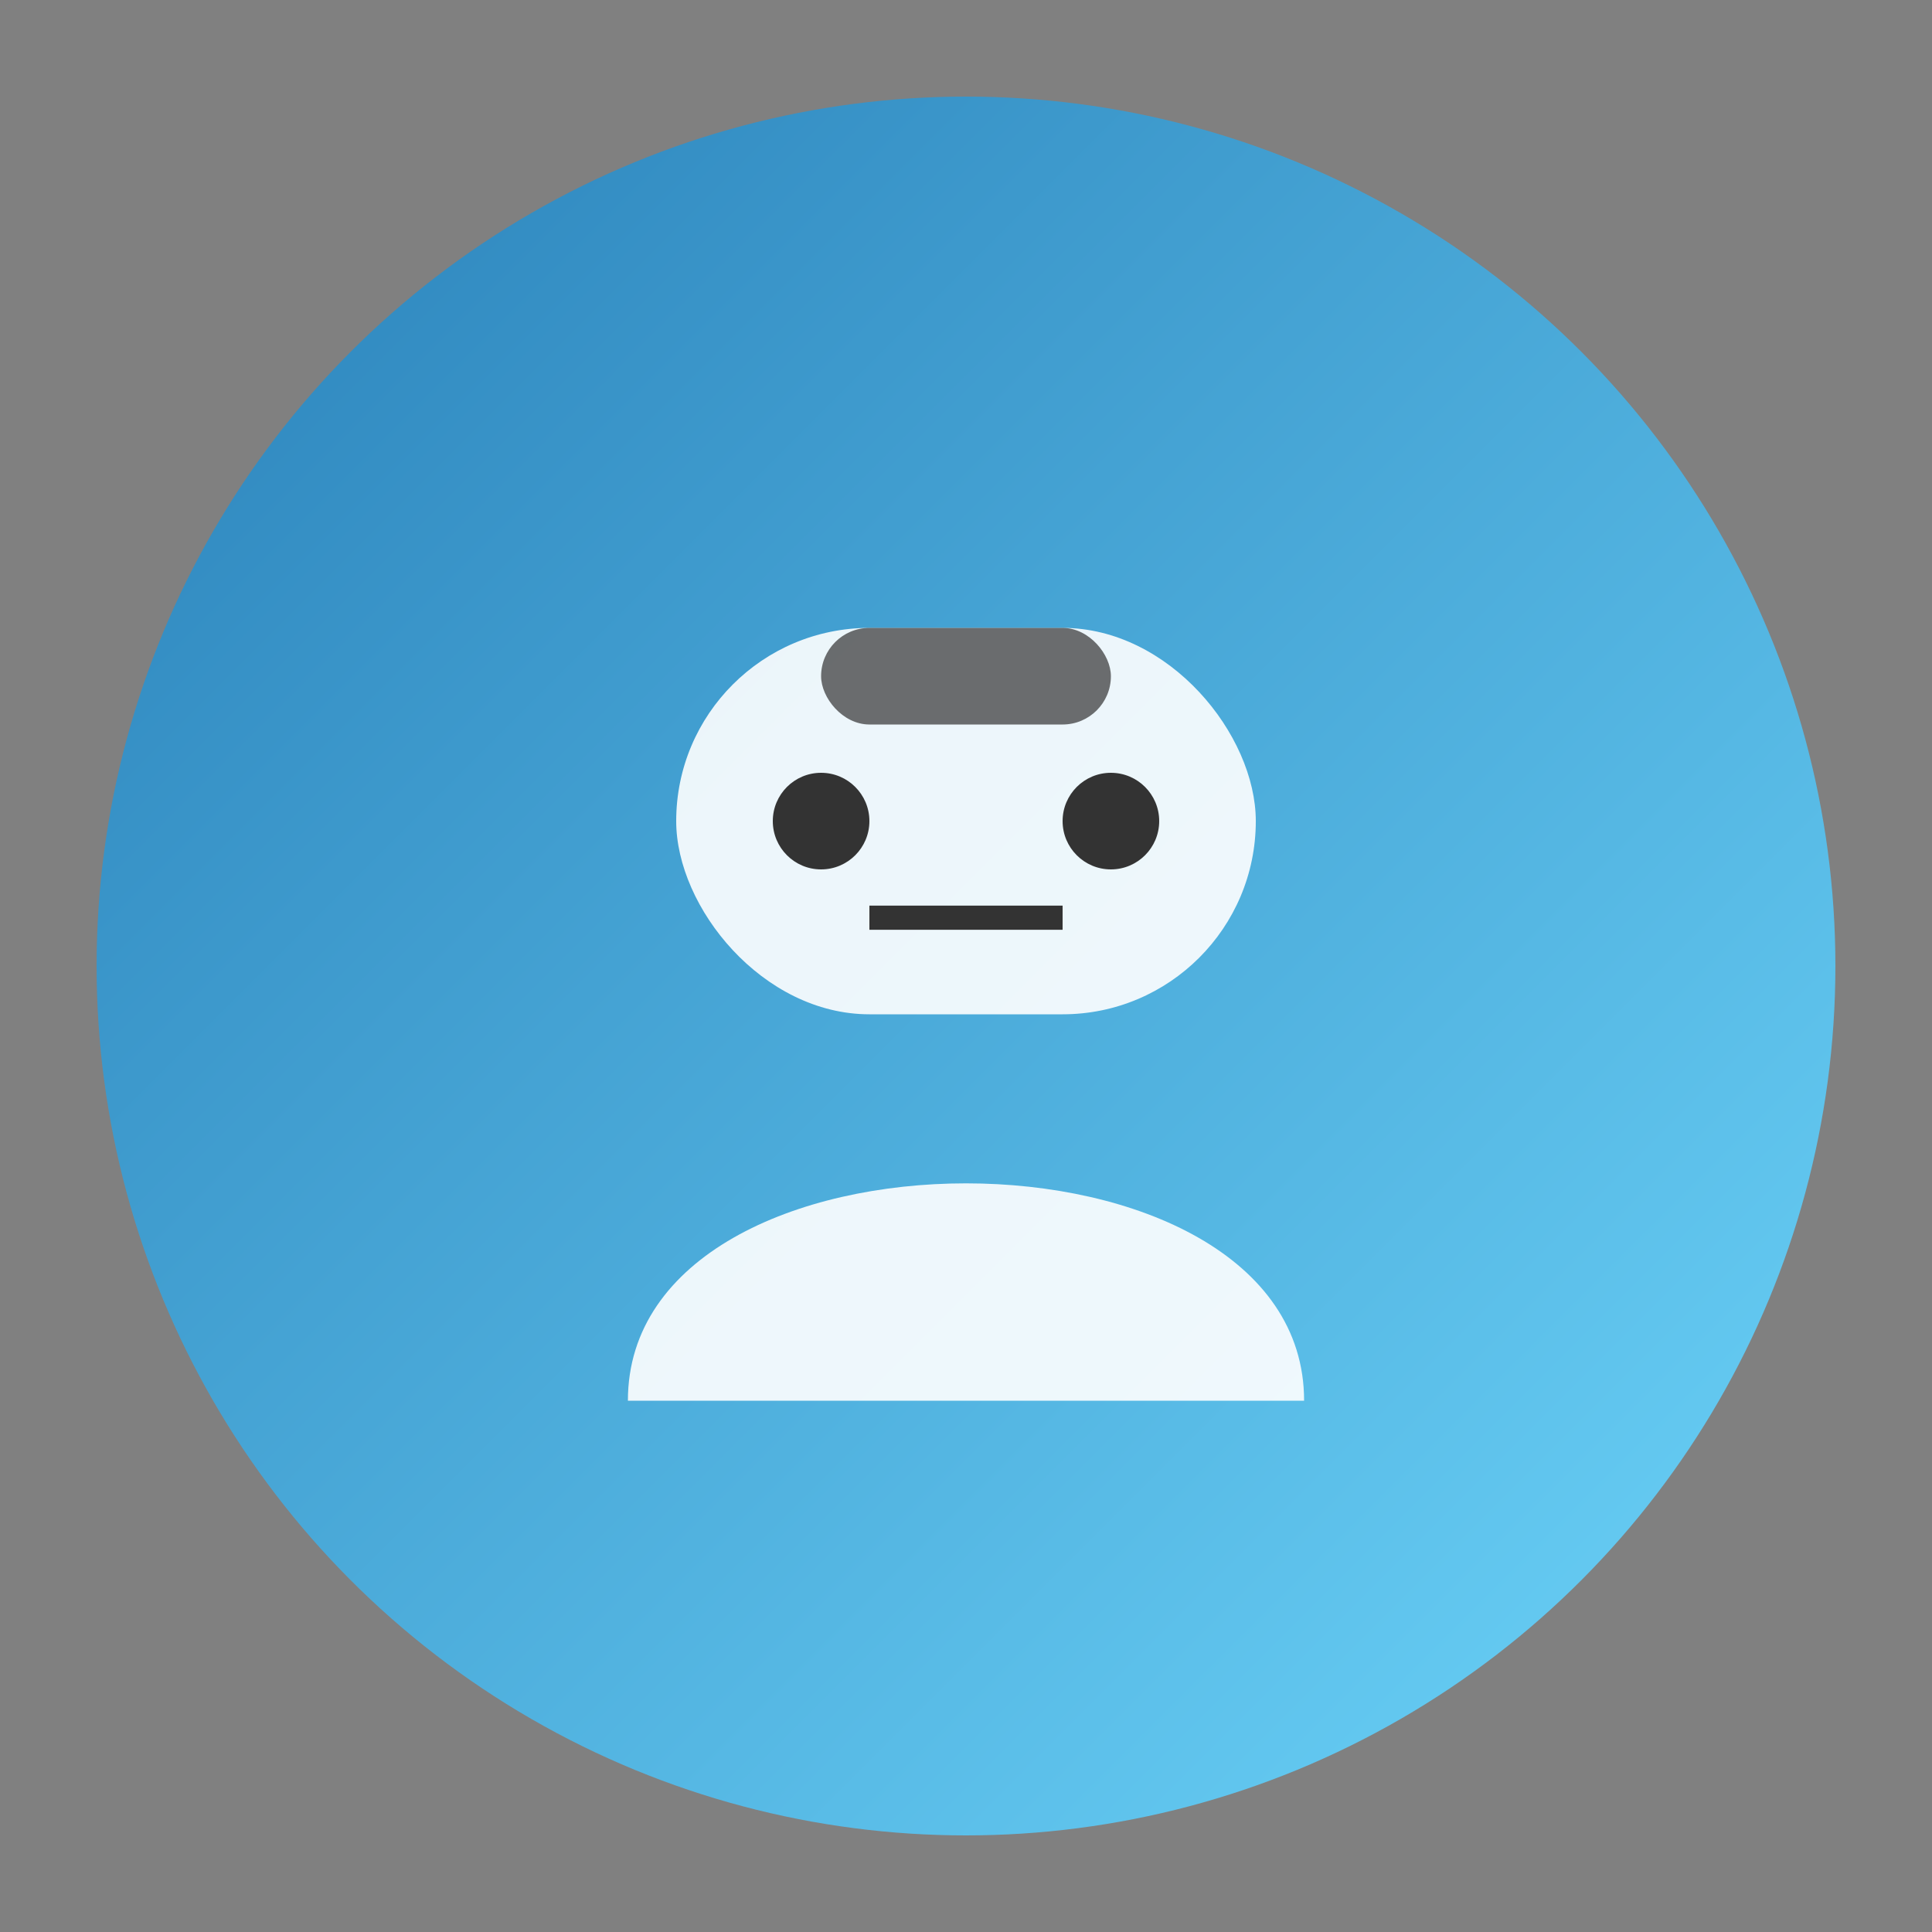 
<svg xmlns="http://www.w3.org/2000/svg" viewBox="0 0 200 200">
  <rect x="0" y="0" width="200" height="200" fill="#808080" stroke="none"/>
  <defs>
    <linearGradient id="grad_male_1" x1="0%" y1="0%" x2="100%" y2="100%">
      <stop offset="0%" style="stop-color:#2980B9;stop-opacity:1" />
      <stop offset="100%" style="stop-color:#6DD5FA;stop-opacity:1" />
    </linearGradient>
  </defs>
  <circle cx="100" cy="100" r="90" fill="url(#grad_male_1)"/>
  <rect x="70" y="65" width="60" height="40" rx="20" ry="20" fill="white" opacity="0.9"/>
  <path d="M65,145 C65,115 135,115 135,145" fill="white" opacity="0.9"/>
  <circle cx="85" cy="85" r="5" fill="#333"/>
  <circle cx="115" cy="85" r="5" fill="#333"/>
  <rect x="85" y="65" width="30" height="10" rx="5" ry="5" fill="#333" opacity="0.7"/>
  <path d="M90,95 L110,95" stroke="#333" stroke-width="2.5"/>
</svg>

